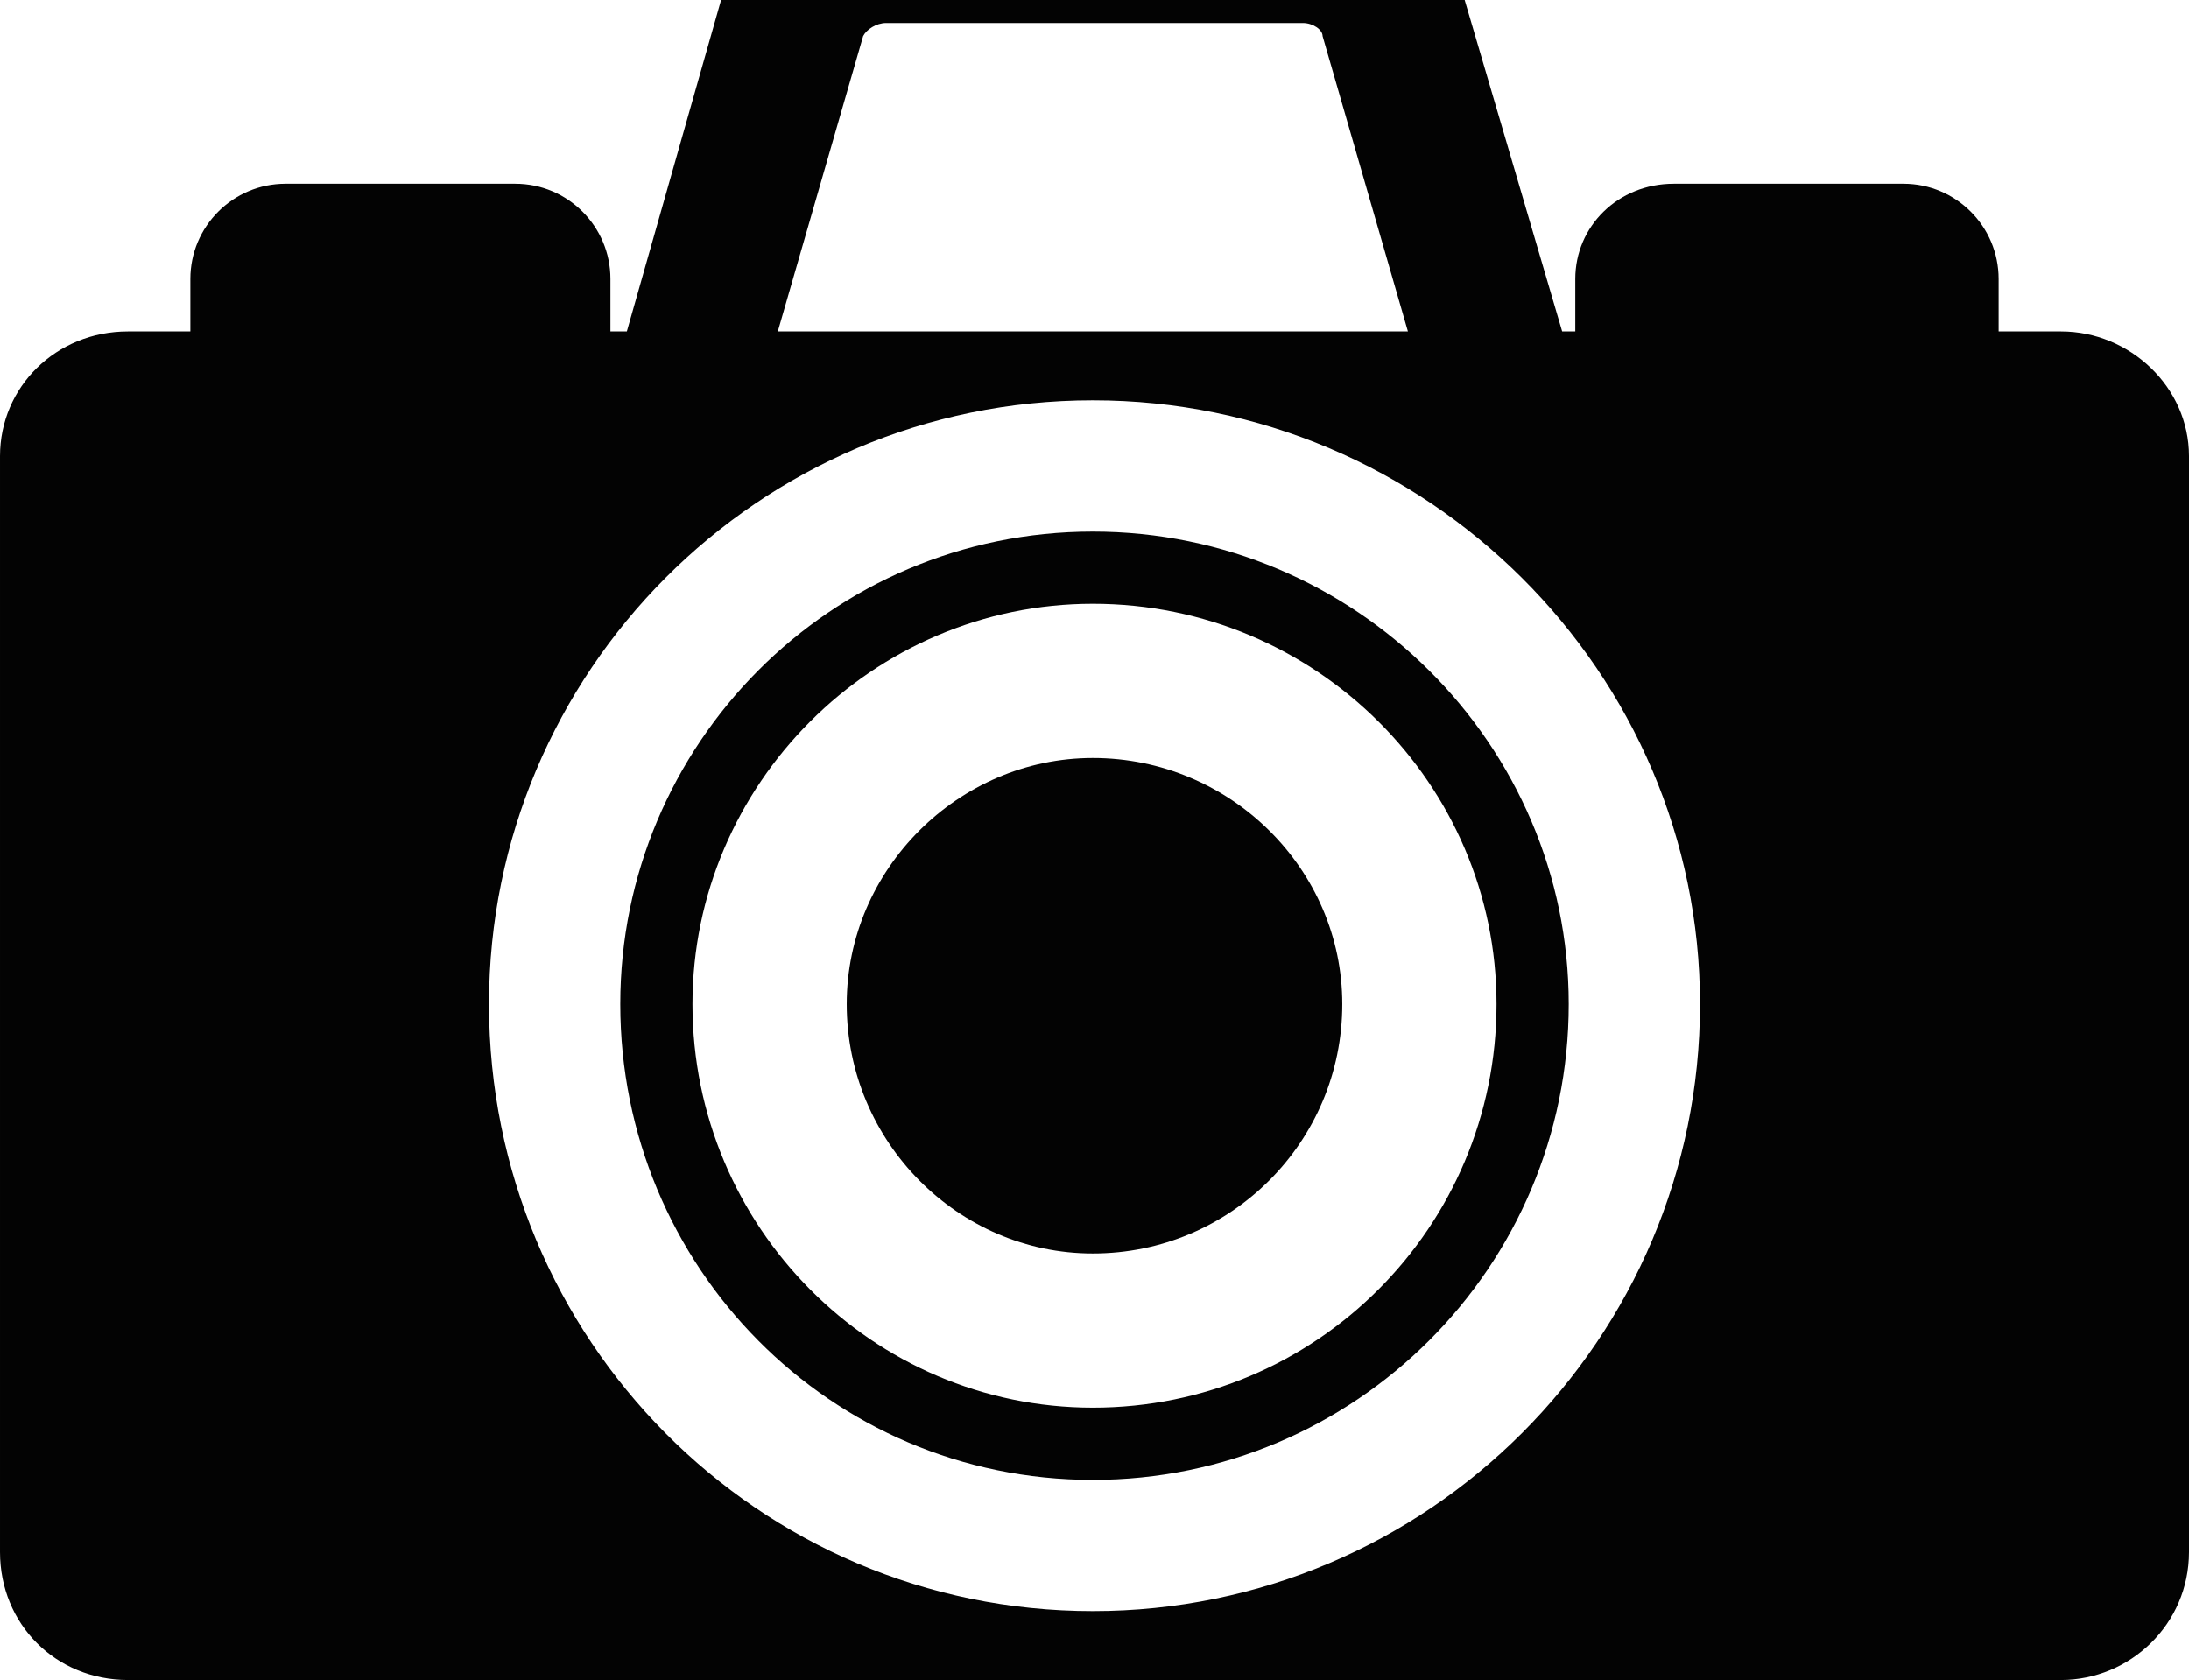 <?xml version="1.0" encoding="UTF-8"?>
<!DOCTYPE svg PUBLIC "-//W3C//DTD SVG 1.1//EN" "http://www.w3.org/Graphics/SVG/1.1/DTD/svg11.dtd">
<!-- Creator: CorelDRAW X7 -->
<svg xmlns="http://www.w3.org/2000/svg" xml:space="preserve" width="667px" height="512px" version="1.1" style="shape-rendering:geometricPrecision; text-rendering:geometricPrecision; image-rendering:optimizeQuality; fill-rule:evenodd; clip-rule:evenodd"
viewBox="0 0 667 512"
 xmlns:xlink="http://www.w3.org/1999/xlink">
 <defs>
  <style type="text/css">
   <![CDATA[
    .fil0 {fill:#030303}
   ]]>
  </style>
 </defs>
 <g id="Layer_x0020_1">
  <path class="fil0" d="M628 101l-19 0 0 -16c0,-16 -13,-29 -29,-29l-70 0c-17,0 -30,13 -30,29l0 16 -4 0 -30 -102c-6,-22 -26,-37 -49,-37l-127 0c-23,0 -43,15 -50,37l-29 102 -5 0 0 -16c0,-16 -13,-29 -29,-29l-70 0c-16,0 -29,13 -29,29l0 16 -19 0c-22,0 -39,17 -39,38l0 334c0,22 17,39 39,39l589 0c21,0 39,-17 39,-39l0 -334c0,-21 -18,-38 -39,-38zm-365 -90c1,-2 4,-4 7,-4l127 0c3,0 6,2 6,4l26 90 -192 0 26 -90zm70 480c-102,0 -184,-83 -184,-185 0,-101 82,-184 184,-184 102,0 185,83 185,184 0,102 -83,185 -185,185z"/>
  <path class="fil0" d="M333 231c-41,0 -75,34 -75,75 0,42 34,76 75,76 42,0 76,-34 76,-76 0,-41 -34,-75 -76,-75z"/>
  <path class="fil0" d="M333 162c-80,0 -144,65 -144,144 0,80 64,145 144,145 80,0 145,-65 145,-145 0,-79 -65,-144 -145,-144zm0 267c-67,0 -122,-55 -122,-123 0,-67 55,-122 122,-122 68,0 123,55 123,122 0,68 -55,123 -123,123z"/>
 </g>
</svg>
